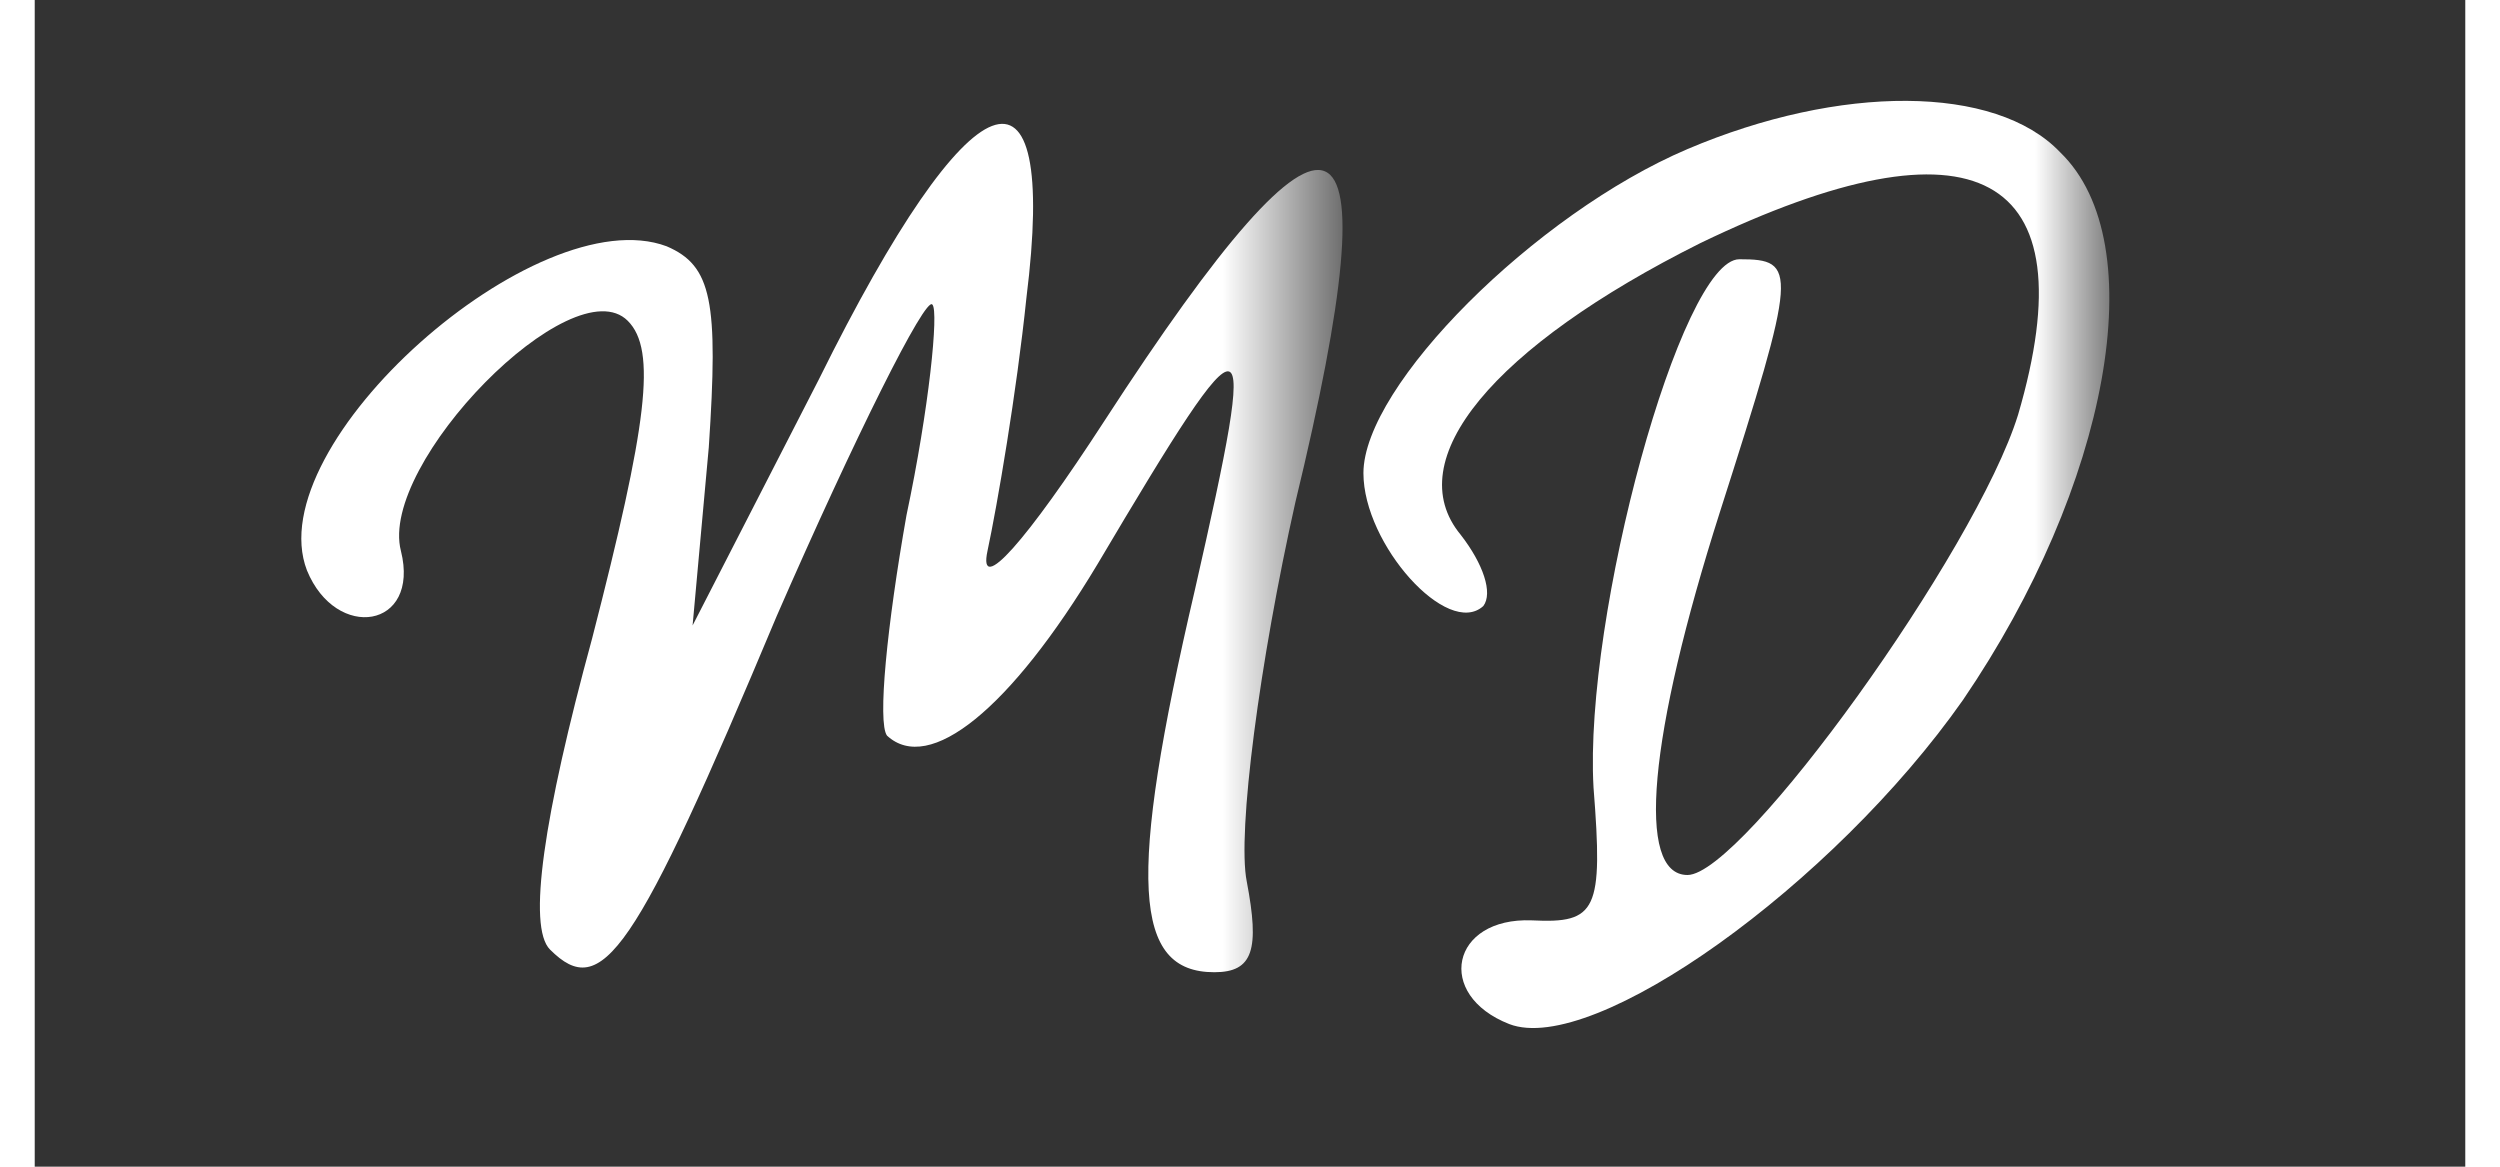 <?xml version="1.0" standalone="no"?>
<!DOCTYPE svg PUBLIC "-//W3C//DTD SVG 20010904//EN"
 "http://www.w3.org/TR/2001/REC-SVG-20010904/DTD/svg10.dtd">
<svg version="1.0" xmlns="http://www.w3.org/2000/svg"
 width="60pt" height="28pt" viewBox="0 0 75 36"
 preserveAspectRatio="xMidYMid meet">
  <rect x="0" y="0" width="75" height="36" fill="#333333" stroke="none"/>
  <defs>
    <!-- Definizione del gradiente -->
    <linearGradient id="gradient" x1="0%" y1="0%" x2="100%" y2="0%">
      <stop offset="0%" style="stop-color:#ffffff;stop-opacity:1" />
      <stop offset="85%" style="stop-color:#ffffff;stop-opacity:1" />
      <stop offset="100%" style="stop-color:#ffffff;stop-opacity:0" />
    </linearGradient>
  </defs>
  <g transform="translate(0,36) scale(0.1,-0.1)"
  fill="url(#gradient)" stroke="none">
    <path d="M510 314 c-47 -20 -100 -73 -100 -100 0 -22 26 -51 37 -41 3 4 0 13
    -7 22 -19 23 10 58 74 90 85 41 120 22 98 -53 -13 -42 -85 -142 -102 -142 -16
    0 -12 43 10 112 24 75 24 78 6 78 -18 0 -48 -110 -45 -163 3 -38 1 -42 -19
    -41 -25 1 -30 -23 -7 -32 26 -10 100 43 140 100 45 66 59 141 30 169 -20 21
    -68 21 -115 1z"/>
    <path d="M242 243 l-39 -76 5 55 c3 45 1 56 -13 62 -40 15 -126 -61 -111 -100
    9 -22 35 -18 29 6 -7 27 53 88 70 71 9 -9 6 -32 -11 -98 -15 -55 -20 -89 -13
    -96 16 -16 26 -2 70 103 24 55 46 99 48 96 2 -2 -1 -32 -8 -65 -6 -34 -9 -64
    -6 -68 13 -12 38 8 65 53 48 81 50 80 30 -8 -21 -90 -19 -118 6 -118 12 0 14
    7 10 28 -3 15 4 68 15 117 31 128 13 136 -59 25 -24 -37 -39 -54 -36 -40 3 14
    9 49 12 78 10 80 -17 70 -64 -25z"/>
  </g>
</svg>
